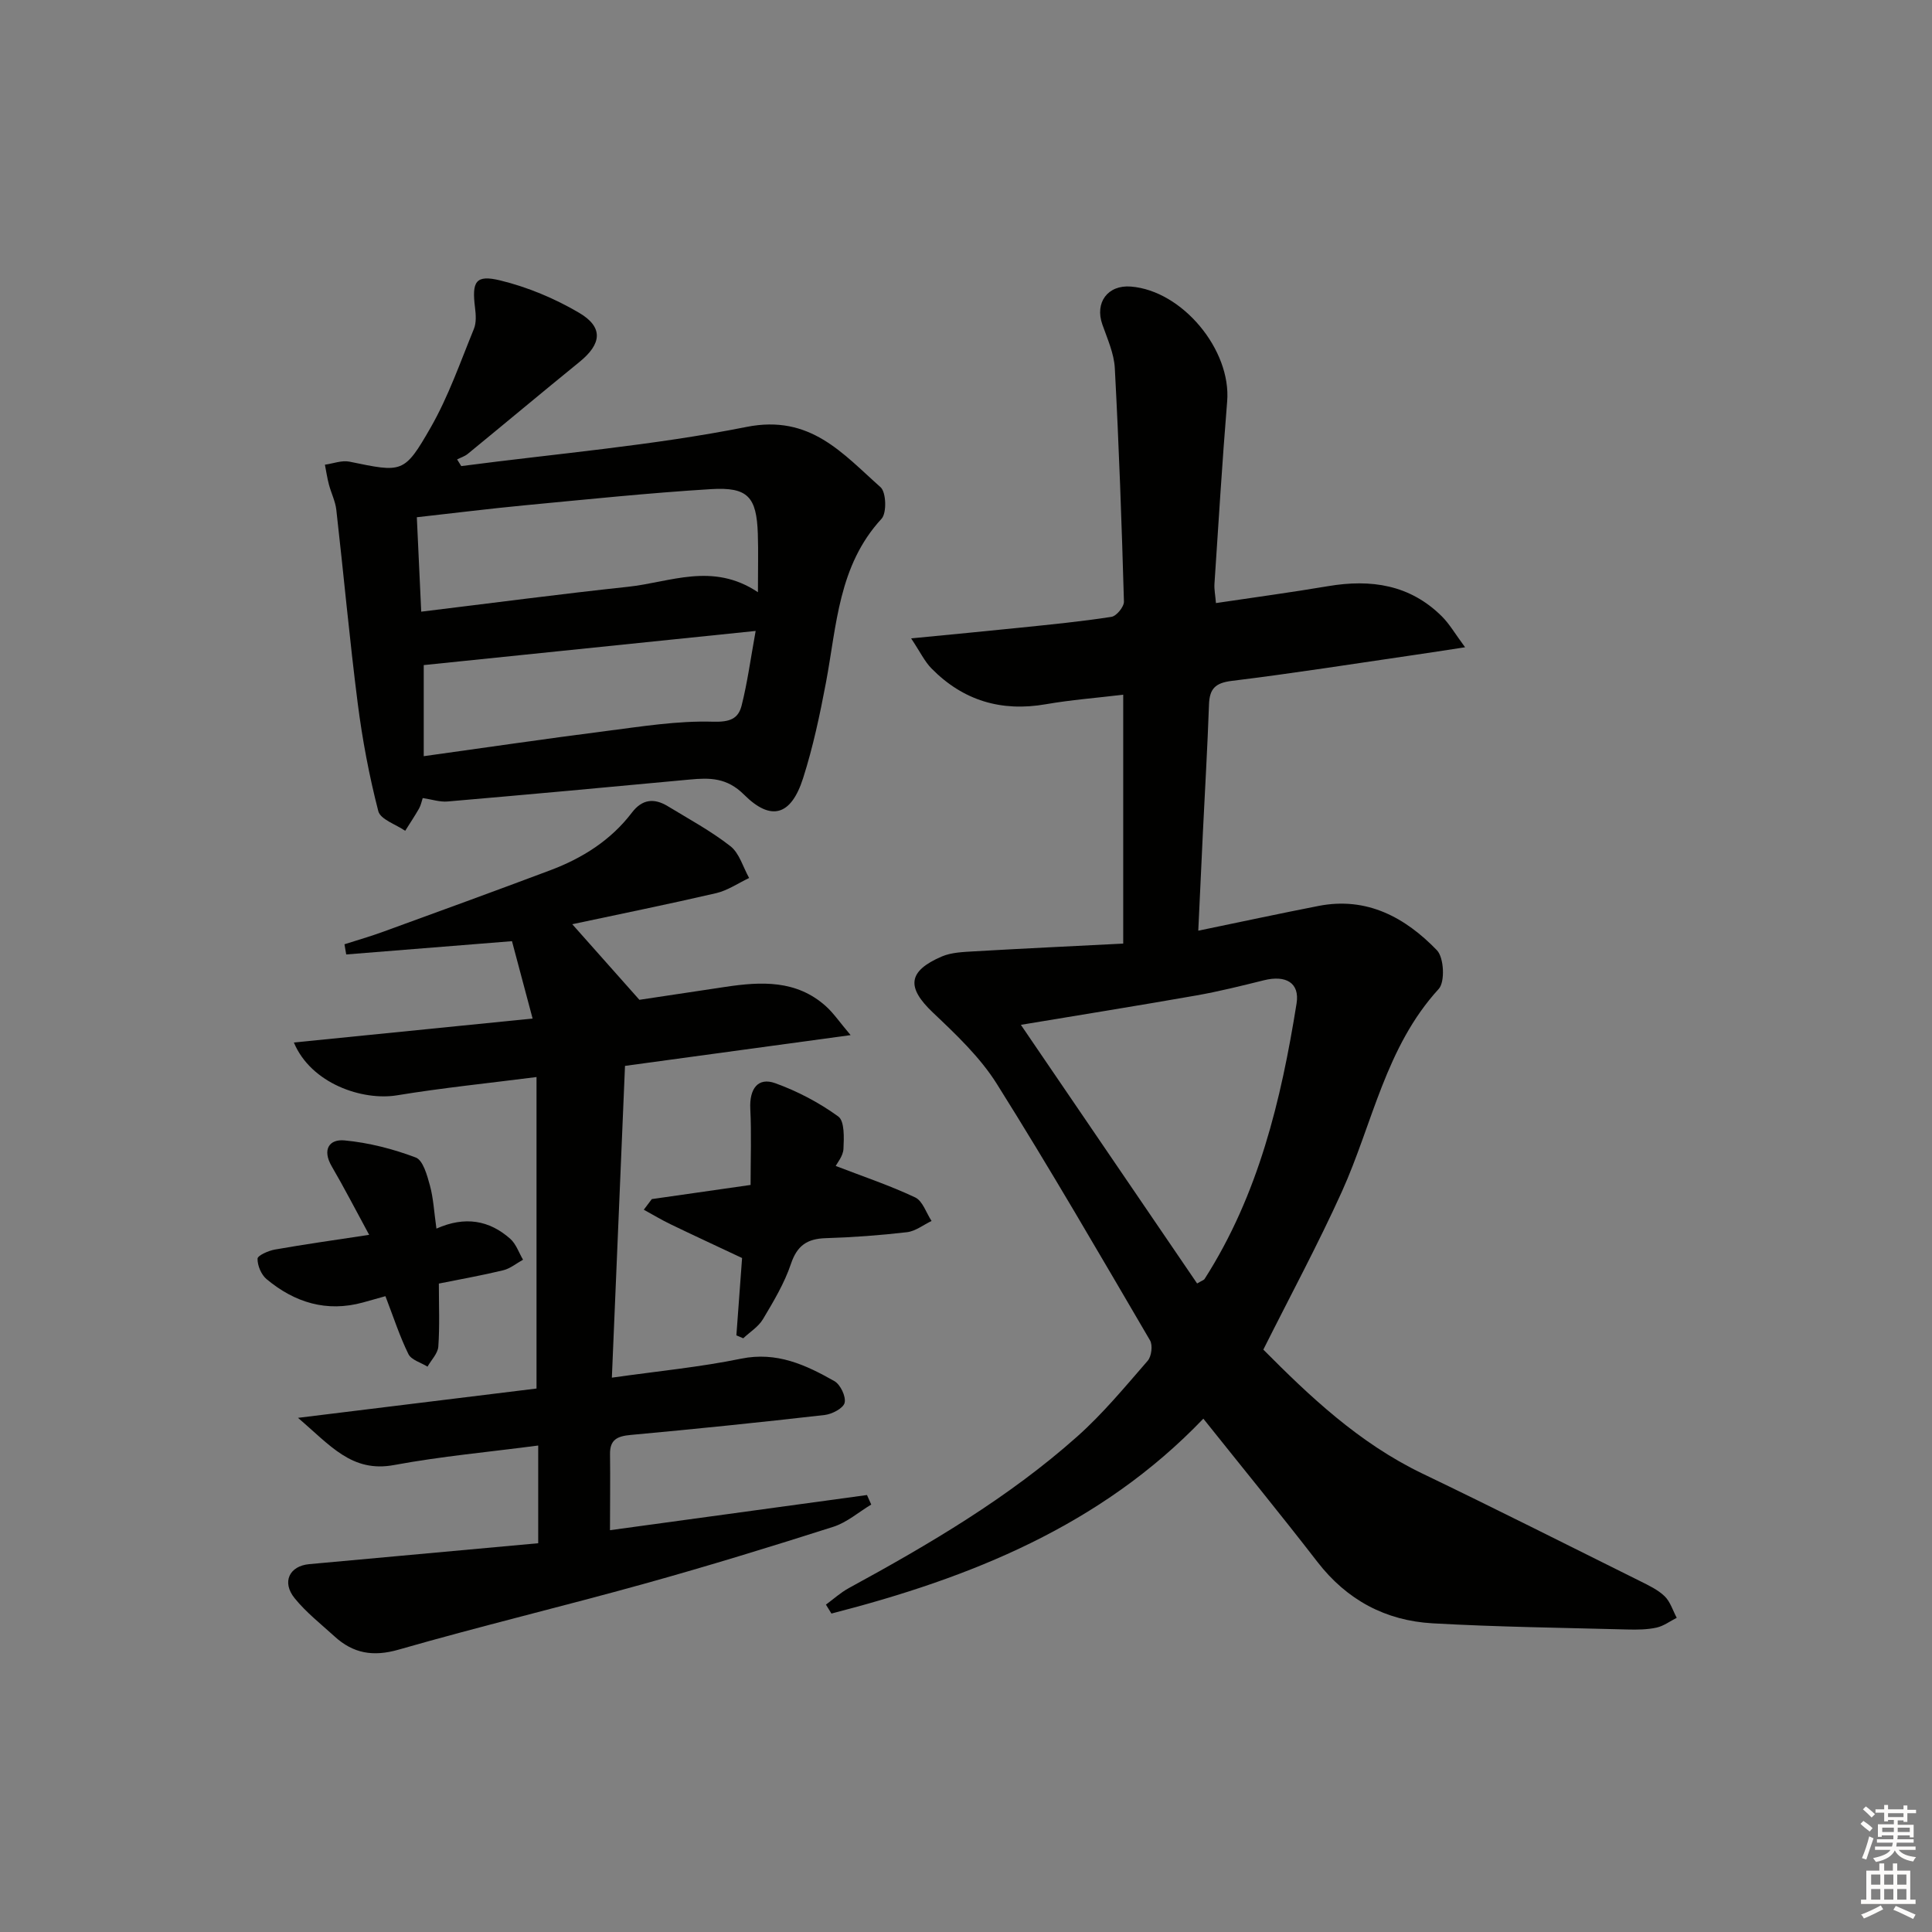 <svg enable-background="new 0 0 400 400" viewBox="0 0 400 400" xmlns="http://www.w3.org/2000/svg"><rect x="0" y="0" width="400" height="400" fill="#808080" stroke="none"/><g fill="#010100"><path d="m232.55 195.36c0-17.71 0-34.3 0-51.53-5.55.67-10.82 1.07-15.99 1.97-9.25 1.62-17.16-.75-23.7-7.4-1.42-1.44-2.33-3.39-4.22-6.23 8.37-.82 15.53-1.49 22.68-2.23 6.28-.65 12.57-1.26 18.8-2.23 1.04-.16 2.61-2.09 2.58-3.16-.46-16.11-1.03-32.22-1.89-48.32-.16-3.06-1.54-6.08-2.58-9.05-1.6-4.54 1.11-8.23 5.91-7.85 10.67.85 20.81 13.13 19.93 23.78-1.03 12.58-1.79 25.19-2.63 37.79-.07 1.12.17 2.27.31 3.96 7.91-1.18 15.58-2.21 23.21-3.5 8.86-1.5 16.95-.33 23.57 6.26 1.56 1.55 2.69 3.54 4.8 6.39-4.33.66-7.34 1.13-10.36 1.57-12.64 1.84-25.27 3.84-37.95 5.39-3.41.42-4.59 1.63-4.71 4.87-.31 8.81-.83 17.61-1.26 26.42-.32 6.59-.62 13.18-.96 20.43 8.77-1.81 16.83-3.55 24.92-5.13 10-1.95 17.93 2.39 24.49 9.18 1.46 1.51 1.71 6.55.37 8.01-11.02 12.03-13.67 27.87-20.06 41.99-4.92 10.87-10.6 21.41-16.25 32.68 9.48 9.56 19.77 19.34 32.92 25.66 15.11 7.26 30.07 14.81 45.08 22.27 1.78.89 3.68 1.78 5.08 3.13 1.18 1.14 1.7 2.96 2.51 4.47-1.39.7-2.72 1.71-4.19 2.03-1.93.42-3.98.44-5.97.39-13.47-.36-26.95-.52-40.4-1.28-9.72-.55-17.74-4.83-23.83-12.71-7.63-9.87-15.54-19.53-23.62-29.66-21.26 22.21-48.29 32.97-77 40.35-.38-.62-.76-1.23-1.14-1.85 1.56-1.14 3.02-2.48 4.7-3.4 16.69-9.1 33.07-18.71 47.32-31.4 5.32-4.73 9.91-10.3 14.6-15.69.79-.91 1.07-3.21.48-4.22-10.42-17.79-20.75-35.64-31.71-53.09-3.46-5.52-8.42-10.21-13.21-14.75-5.5-5.21-5.3-8.57 1.79-11.63 2.05-.88 4.51-.94 6.8-1.08 10.13-.59 20.24-1.06 30.78-1.6zm-21.19 16.82c12.47 18.3 24.49 35.94 36.49 53.55.99-.59 1.39-.69 1.55-.94 11.14-17.4 15.84-37 19.04-57.03.69-4.31-2.25-5.92-6.74-4.81-4.65 1.15-9.31 2.32-14.03 3.15-11.89 2.09-23.81 4-36.31 6.08z"/><path d="m126.29 316.81c18.17-2.49 35.69-4.88 53.21-7.28.29.66.58 1.31.88 1.97-2.61 1.57-5.04 3.71-7.86 4.61-12.95 4.13-25.96 8.13-39.06 11.77-16.93 4.71-34.04 8.81-50.93 13.66-5.29 1.52-9.41.79-13.27-2.74-2.82-2.57-5.89-4.97-8.27-7.92-2.7-3.34-1.07-6.67 3.03-7.04 15.69-1.44 31.39-2.87 47.41-4.33 0-7.18 0-13.51 0-20.23-10.17 1.34-20.09 2.23-29.84 4.04-8.77 1.63-13.22-4.1-19.9-9.77 17.5-2.15 33.51-4.12 49.39-6.07 0-21.6 0-42.78 0-64.49-10.17 1.3-19.56 2.25-28.86 3.78-7.14 1.18-17.8-2.39-21.38-10.93 16.42-1.65 32.57-3.27 49.43-4.96-1.59-5.96-2.98-11.17-4.27-16.02-11.86.95-23.09 1.85-34.32 2.75-.12-.7-.24-1.41-.36-2.11 2.69-.86 5.41-1.64 8.06-2.61 11.54-4.2 23.07-8.4 34.57-12.72 6.64-2.5 12.52-6.2 16.88-11.93 2.12-2.79 4.59-3.04 7.4-1.34 4.39 2.67 8.96 5.14 12.99 8.29 1.87 1.46 2.62 4.35 3.88 6.59-2.27 1.07-4.44 2.58-6.83 3.14-9.97 2.31-20 4.34-29.79 6.43 4.48 5.05 8.63 9.72 13.9 15.65 4.55-.68 11.19-1.68 17.83-2.68 7.39-1.11 14.67-1.46 20.75 3.98 1.63 1.46 2.88 3.34 5.15 6.01-16.36 2.23-31.39 4.28-46.71 6.37-.9 21.38-1.79 42.55-2.72 64.55 9.51-1.35 18.23-2.18 26.76-3.93 7.39-1.51 13.39 1.29 19.32 4.65 1.24.71 2.42 3.18 2.11 4.48-.27 1.14-2.61 2.36-4.14 2.53-13.37 1.53-26.76 2.9-40.16 4.13-2.78.26-4.34.97-4.27 4.05.07 5.13-.01 10.23-.01 15.67z"/><path d="m95.5 96.5c19.71-2.59 39.61-4.24 59.06-8.11 13.22-2.63 19.9 5.52 27.75 12.48 1.17 1.04 1.31 5.34.2 6.54-8.93 9.68-9.27 22.04-11.5 33.89-1.26 6.67-2.68 13.37-4.74 19.82-2.47 7.74-6.62 9-12.23 3.4-3.54-3.53-7.08-3.52-11.27-3.12-16.7 1.57-33.4 3.1-50.11 4.54-1.59.14-3.25-.43-5.14-.71-.23.69-.38 1.5-.76 2.17-.9 1.57-1.91 3.08-2.87 4.61-1.93-1.34-5.13-2.35-5.57-4.08-1.89-7.33-3.3-14.82-4.26-22.33-1.7-13.32-2.91-26.71-4.43-40.05-.2-1.78-1.07-3.47-1.53-5.23-.36-1.35-.56-2.74-.83-4.11 1.7-.23 3.49-.95 5.07-.63 10.96 2.25 11.33 2.53 16.85-7.11 3.66-6.4 6.11-13.5 8.92-20.36.53-1.29.42-2.95.24-4.4-.68-5.43.1-6.89 5.22-5.65 5.66 1.38 11.28 3.73 16.31 6.69 5.09 2.99 4.71 6.44.09 10.19-7.74 6.29-15.39 12.7-23.11 19.02-.63.52-1.48.78-2.22 1.16.3.47.58.92.86 1.38zm61.42 26.11c0-4.8.1-8.46-.02-12.11-.26-7.62-2.05-9.7-9.7-9.23-12.92.79-25.8 2.14-38.69 3.36-7.24.69-14.46 1.6-22.21 2.46.3 6.49.59 12.54.91 19.55 14.56-1.77 28.66-3.64 42.8-5.15 8.72-.92 17.51-5.17 26.91 1.12zm-69.19 33.95c12.82-1.78 25.24-3.61 37.69-5.2 7.37-.94 14.82-2.16 22.19-1.94 3.47.1 5.23-.58 5.93-3.33 1.2-4.74 1.85-9.62 2.91-15.46-23.52 2.42-46.01 4.73-68.72 7.07z"/><path d="m152.46 276.47c.43-5.85.86-11.7 1.18-16.01-5.66-2.67-10.26-4.79-14.81-6.99-1.89-.91-3.69-2-5.54-3.01.55-.73 1.11-1.47 1.66-2.2 6.47-.93 12.94-1.85 20.45-2.93 0-5.35.2-10.58-.06-15.78-.2-4.11 1.57-6.59 5.18-5.28 4.6 1.66 9.09 4.02 13.04 6.89 1.32.96 1.18 4.41 1.07 6.7-.07 1.49-1.31 2.93-1.6 3.54 5.7 2.2 11.22 4.04 16.44 6.51 1.56.73 2.29 3.2 3.4 4.88-1.69.8-3.31 2.11-5.07 2.32-5.59.65-11.23 1.07-16.86 1.24-3.81.12-5.9 1.51-7.18 5.31-1.35 4.02-3.6 7.77-5.79 11.45-.94 1.58-2.7 2.66-4.09 3.97-.47-.21-.94-.41-1.42-.61z"/><path d="m76.43 255.66c-2.84-5.23-5.18-9.78-7.76-14.2-1.97-3.39-.57-5.66 2.67-5.35 5 .47 10.03 1.76 14.74 3.54 1.52.58 2.36 3.71 2.94 5.83.72 2.65.85 5.47 1.34 8.89 5.92-2.64 10.96-1.72 15.28 2.11 1.21 1.07 1.78 2.86 2.65 4.33-1.37.75-2.65 1.84-4.12 2.19-4.32 1.05-8.71 1.82-13.31 2.75 0 4.52.19 8.8-.11 13.04-.1 1.43-1.46 2.78-2.24 4.16-1.36-.85-3.35-1.38-3.95-2.6-1.8-3.65-3.06-7.57-4.76-11.99-1.3.37-2.97.84-4.64 1.3-7.54 2.07-14.15.02-19.96-4.82-1.11-.92-1.9-2.81-1.88-4.24.01-.66 2.24-1.65 3.57-1.89 6.18-1.09 12.42-1.97 19.54-3.05z"/></g><path d="m385.2 377.6.6-.6c.6.4 1.3.9 1.9 1.5l-.6.7c-.8-.6-1.4-1.1-1.9-1.6zm.3 7.1c.6-1.4 1.1-2.9 1.5-4.5.3.1.6.3.9.4-.5 1.4-1 2.9-1.5 4.4zm.2-10.1.6-.6c.7.5 1.3 1.1 1.9 1.6l-.7.7c-.6-.6-1.2-1.2-1.8-1.7zm8.4-.8h.8v.9h1.8v.7h-1.8v1.8h-.8v-.3h-1.2v.9h3.3v2.6h-.8v-.4h-2.5c0 .3 0 .6-.1.8h3.4v.7h-3.5c0 .3-.1.6-.1.8h4v.7h-3.5c.7.9 1.9 1.3 3.6 1.5-.2.2-.4.5-.6.9-1.9-.3-3.2-1.1-3.8-2.3-.5 1.1-1.8 2-3.9 2.4-.2-.3-.4-.5-.6-.8 1.9-.4 3.1-.9 3.6-1.7h-3.2v-.7h3.5c.1-.2.1-.5.2-.8h-3.3v-.7h3.4c0-.2 0-.5 0-.8h-2.4v.3h-.8v-2.6h3.3v-.9h-1.2v.3h-.8v-1.8h-1.8v-.7h1.8v-.9h.8v.9h3.2zm-4.4 5.5h2.4c0-.3 0-.6 0-.9h-2.4zm1.2-3.1h3.2v-.8h-3.2zm4.4 2.2h-2.4v.9h2.5v-.9z" fill="#fcfbfa"/><path d="m389.2 385.8h.9v1.5h1.8v-1.5h.9v1.5h2.7v6h1.1v.9h-11.3v-.9h1.1v-6h2.7v-1.5zm.2 8.7.5.8c-1.2.6-2.5 1.3-4 1.9-.2-.3-.3-.6-.6-.8 1.6-.6 3-1.3 4.1-1.9zm-2-4.3h1.9v-2.1h-1.9zm0 3.1h1.9v-2.2h-1.9zm2.7-3.1h1.9v-2.1h-1.9zm0 3.1h1.9v-2.2h-1.9zm2.4 1.3c1.4.6 2.7 1.2 4.1 1.8l-.5.9c-1.5-.7-2.8-1.4-4.1-1.9zm2.2-6.5h-1.9v2.1h1.9zm-1.9 5.2h1.9v-2.2h-1.9z" fill="#fcfbfa"/></svg>